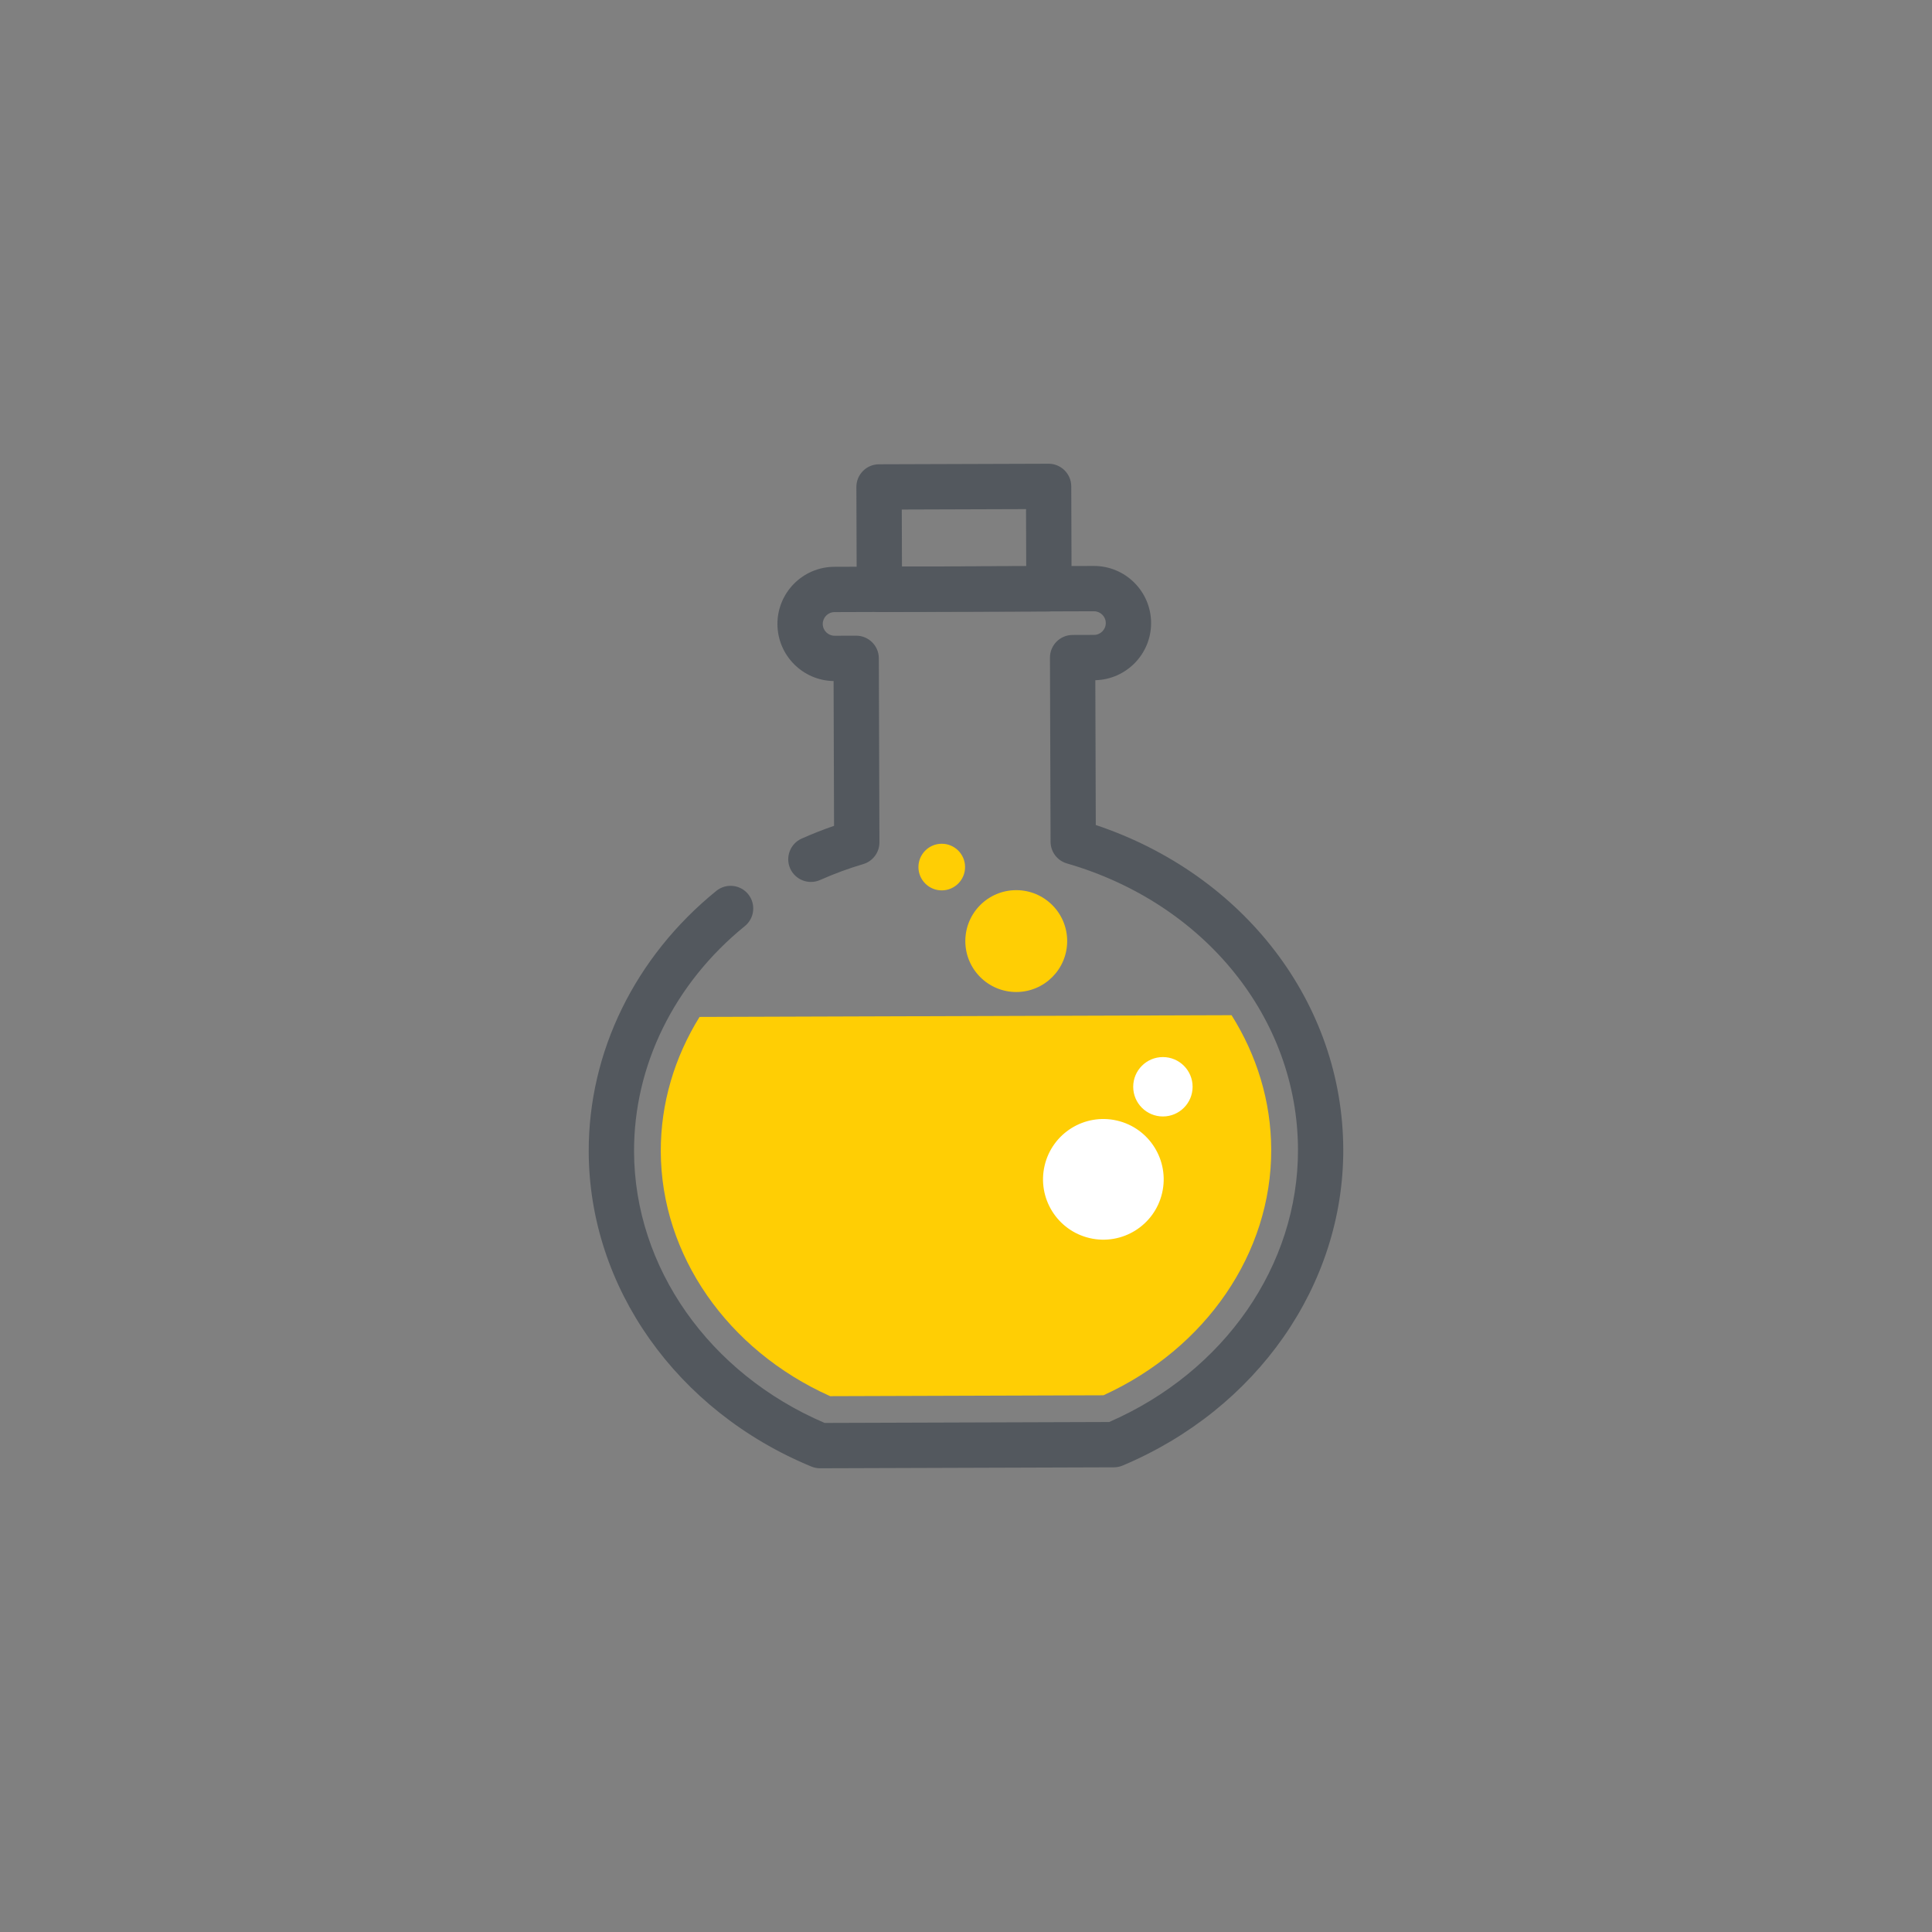 <svg xmlns="http://www.w3.org/2000/svg" xmlns:xlink="http://www.w3.org/1999/xlink" id="Layer_1" x="0" y="0" version="1.1" viewBox="0 0 1080 1080" xml:space="preserve" style="enable-background:new 0 0 1080 1080"><rect x="0" y="0" width="1080" height="1080" fill="#808080" stroke="none"/><style type="text/css">.st0{fill:#ffce04}.st1{fill:#fff}.st2{fill:#53585e}</style><g id="XMLID_90_"><path id="XMLID_29_" d="M369.38,643.71c0.19,57.83,37.17,110.97,94.68,136.76l152.78-0.5 c57.34-26.16,93.97-79.55,93.78-137.38c-0.09-27.07-8.09-52.72-22.17-75.09l-297.4,0.97C377.13,590.93,369.29,616.64,369.38,643.71 z" class="st0"/><circle id="XMLID_21_" cx="650.07" cy="607.51" r="16.6" class="st1"/><path id="XMLID_32_" d="M539.48,484.65c0.02,7.2-5.79,13.05-12.99,13.08c-7.2,0.02-13.05-5.79-13.08-12.99 c-0.02-7.2,5.79-13.05,12.99-13.08C533.6,471.64,539.46,477.46,539.48,484.65z" class="st0"/><circle id="XMLID_34_" cx="568.09" cy="526.07" r="28.47" class="st0"/><ellipse id="XMLID_31_" cx="616.52" cy="658.98" class="st1" rx="33.72" ry="33.72" transform="matrix(0.227 -0.974 0.974 0.227 -165.012 1110.161)"/><g id="XMLID_8_"><path id="XMLID_129_" d="M622.7,820.24l-164.24,0.54c-1.68,0.01-3.33-0.32-4.88-0.96 c-75.37-31.13-124.24-100.21-124.48-175.98c-0.18-55.74,25.81-108.89,71.32-145.83c5.44-4.4,13.42-3.58,17.82,1.85 c4.41,5.43,3.58,13.41-1.85,17.82c-39.53,32.08-62.11,78.03-61.95,126.07c0.21,64.74,41.94,124.02,106.53,151.68l159.08-0.52 c64.4-28.08,105.75-87.63,105.53-152.37c-0.24-73.36-52.15-137.61-129.16-159.87c-5.41-1.56-9.13-6.5-9.15-12.13l-0.34-102.88 c-0.02-6.99,5.63-12.68,12.62-12.71l12.01-0.04c3.64-0.01,6.59-2.99,6.58-6.63c-0.01-3.64-2.99-6.59-6.63-6.58l-145.01,0.47 c-3.64,0.01-6.59,2.99-6.58,6.63c0.01,3.64,2.99,6.6,6.63,6.59l12.01-0.04c6.99-0.02,12.68,5.63,12.71,12.62l0.34,102.88 c0.02,5.63-3.68,10.59-9.08,12.19c-8.19,2.42-16.28,5.41-24.08,8.88c-6.36,2.84-13.87-0.02-16.73-6.42 c-2.84-6.39,0.03-13.88,6.42-16.73c5.9-2.63,11.96-5.01,18.1-7.12l-0.26-80.94c-17.32-0.29-31.33-14.44-31.39-31.83 c-0.06-17.61,14.22-31.98,31.83-32.04l145.01-0.47c17.61-0.06,31.98,14.22,32.04,31.83c0.06,17.39-13.87,31.63-31.18,32.04 l0.26,80.94c82.88,27.76,138.07,99.52,138.34,181.28c0.25,75.76-48.16,145.16-123.33,176.79 C626.03,819.9,624.38,820.23,622.7,820.24z" class="st2"/></g><g id="XMLID_13_"><path id="XMLID_126_" d="M586.41,341.79l-94.79,0.31c-6.99,0.02-12.68-5.63-12.71-12.62l-0.19-57.23 c-0.02-6.99,5.63-12.68,12.62-12.71l94.79-0.31c6.99-0.02,12.68,5.63,12.71,12.62l0.19,57.23 C599.06,336.08,593.41,341.77,586.41,341.79z M504.2,316.73l69.46-0.23l-0.1-31.9l-69.46,0.23L504.2,316.73z" class="st2"/></g></g></svg>